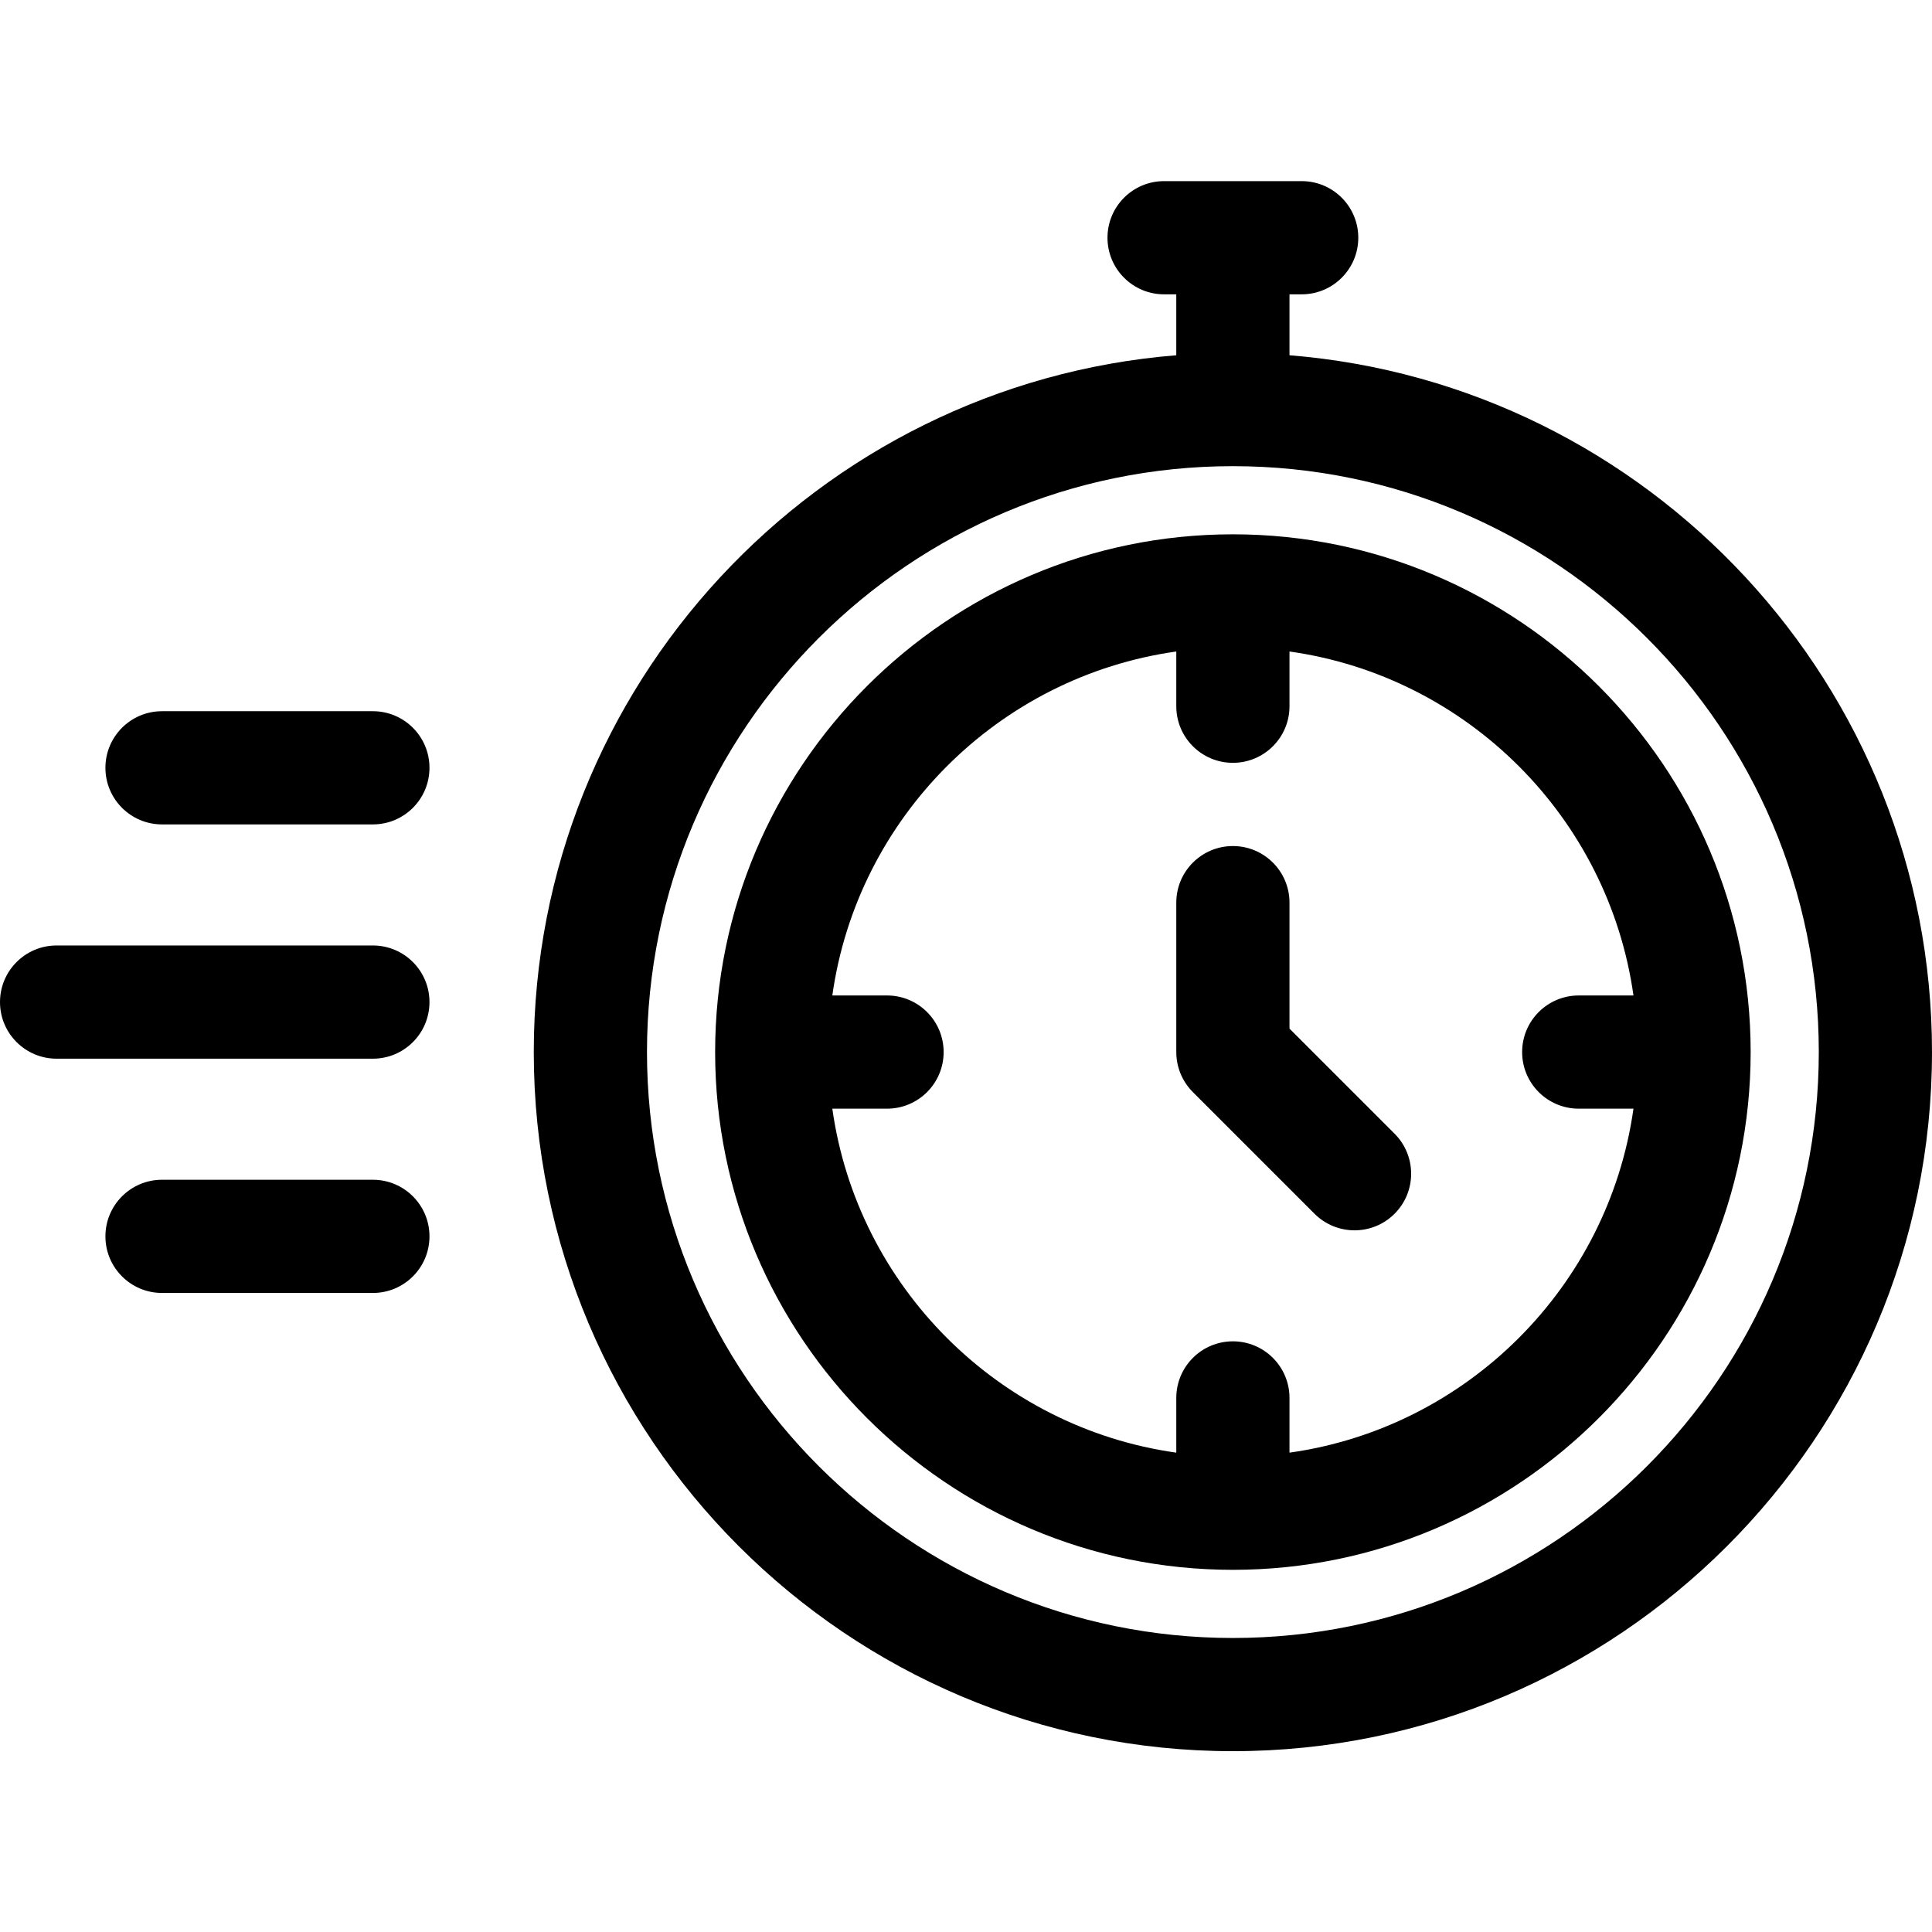 <svg height="512pt" viewBox="0 -48 512 512" width="512pt" xmlns="http://www.w3.org/2000/svg"><path d="m341.73 46.148v-16.148h3.23c8.285 0 15-6.715 15-15s-6.715-15-15-15h-36.465c-8.281 0-15 6.715-15 15s6.719 15 15 15h3.23v16.148c-95.168 7.664-170.27 87.555-170.27 184.66 0 102.16 83.113 185.273 185.27 185.273 102.16 0 185.273-83.113 185.273-185.27 0-97.109-75.102-177-170.27-184.664zm-15 339.934c-85.617 0-155.273-69.652-155.273-155.27s69.656-155.273 155.273-155.273c85.617 0 155.27 69.656 155.27 155.273s-69.652 155.27-155.27 155.27zm0 0"/><path d="m326.73 93.598c-75.66 0-137.211 61.555-137.211 137.211 0 75.66 61.551 137.211 137.211 137.211 75.656 0 137.211-61.551 137.211-137.211 0-75.656-61.555-137.211-137.211-137.211zm15 243.371v-14.504c0-8.285-6.719-15-15-15-8.285 0-15 6.715-15 15v14.504c-47.137-6.629-84.531-44.023-91.156-91.16h14.5c8.285 0 15-6.715 15-15 0-8.281-6.715-15-15-15h-14.5c6.629-47.137 44.02-84.527 91.156-91.156v14.504c0 8.285 6.715 15 15 15 8.281 0 15-6.715 15-15v-14.504c47.137 6.629 84.527 44.02 91.156 91.156h-14.504c-8.285 0-15 6.719-15 15 0 8.285 6.715 15 15 15h14.504c-6.629 47.137-44.02 84.531-91.156 91.16zm0 0"/><path d="m341.73 224.598v-33.387c0-8.285-6.719-15-15-15-8.285 0-15 6.715-15 15v39.602c0 3.977 1.578 7.793 4.391 10.605l32.242 32.242c2.93 2.93 6.77 4.391 10.609 4.391 3.836 0 7.676-1.461 10.605-4.395 5.855-5.855 5.855-15.352 0-21.211zm0 0"/><path d="m98.816 264.648h-55.879c-8.281 0-15 6.715-15 15 0 8.285 6.719 15 15 15h55.879c8.285 0 15-6.715 15-15 0-8.285-6.715-15-15-15zm0 0"/><path d="m98.816 202.562h-83.816c-8.285 0-15 6.715-15 15s6.715 15 15 15h83.816c8.285 0 15-6.715 15-15s-6.715-15-15-15zm0 0"/><path d="m98.816 140.477h-55.879c-8.281 0-15 6.715-15 15 0 8.281 6.719 15 15 15h55.879c8.285 0 15-6.719 15-15 0-8.285-6.715-15-15-15zm0 0"/></svg>